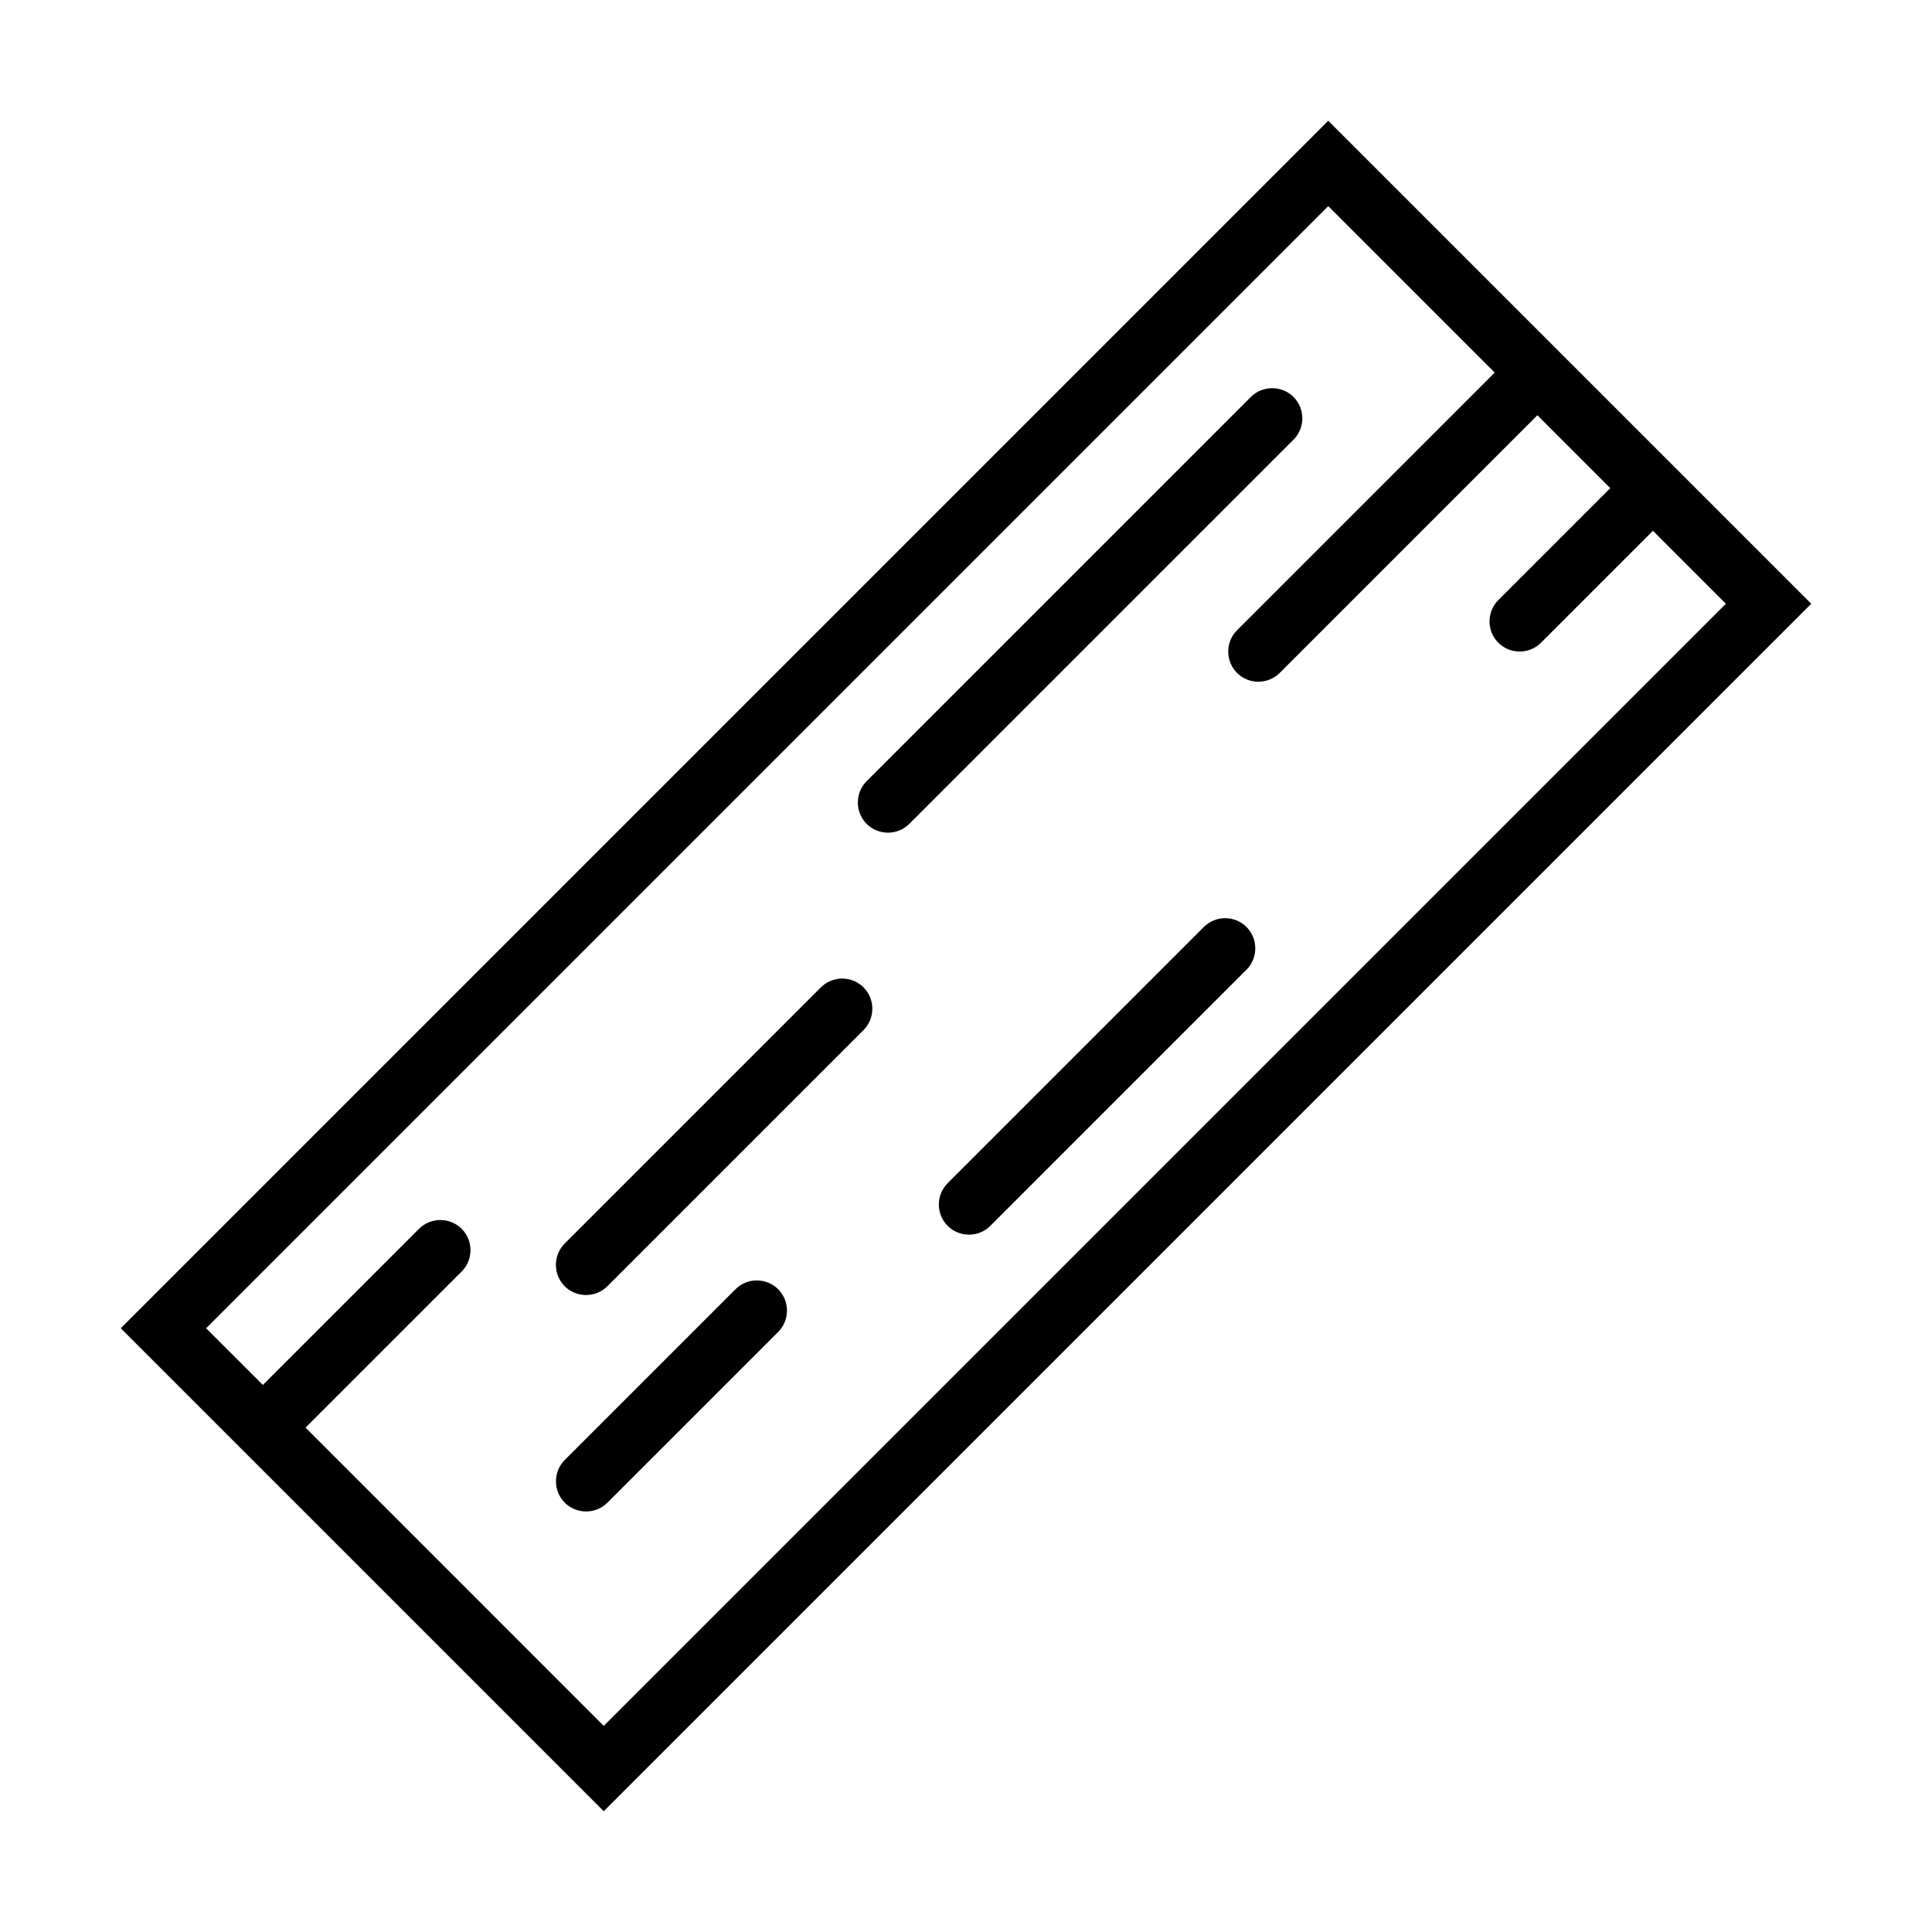 <?xml version="1.0" encoding="UTF-8"?>
<svg xmlns="http://www.w3.org/2000/svg" xmlns:xlink="http://www.w3.org/1999/xlink" x="0px" y="0px" viewBox="0 0 32 32" xml:space="preserve">
  <g>
    <path d="M22,2L2,22l8,8l20-20L22,2z M5.061,23.646l2.586-2.586c0.194-0.194,0.194-0.513,0-0.707   s-0.513-0.194-0.707,0L4.354,22.939L3.414,22L22,3.414l2.757,2.757l-4.268,4.268   c-0.194,0.194-0.194,0.513,0,0.707c0.194,0.194,0.513,0.194,0.707,0l4.268-4.268   l1.207,1.207l-1.854,1.854c-0.194,0.194-0.194,0.513,0,0.707s0.513,0.194,0.707,0   l1.854-1.854L28.586,10L10,28.586L5.061,23.646z"></path>
    <path d="M13.596,16.354l-4.243,4.243c-0.194,0.194-0.194,0.513,0,0.707   s0.513,0.194,0.707,0l4.243-4.243c0.194-0.194,0.194-0.513,0-0.707   S13.791,16.159,13.596,16.354z"></path>
    <path d="M12.182,21.354l-2.828,2.828c-0.194,0.194-0.194,0.513,0,0.707   c0.194,0.194,0.513,0.194,0.707,0l2.828-2.828c0.194-0.194,0.194-0.513,0-0.707   S12.376,21.159,12.182,21.354z"></path>
    <path d="M21.425,6.575c-0.194-0.194-0.513-0.194-0.707,0l-6.364,6.364   c-0.194,0.194-0.194,0.513,0,0.707s0.513,0.194,0.707,0l6.364-6.364   C21.619,7.088,21.619,6.77,21.425,6.575z"></path>
    <path d="M19.939,15.354l-4.243,4.243c-0.194,0.194-0.194,0.513,0,0.707   s0.513,0.194,0.707,0l4.243-4.243c0.194-0.194,0.194-0.513,0-0.707   S20.134,15.159,19.939,15.354z"></path>
  </g>
</svg>
